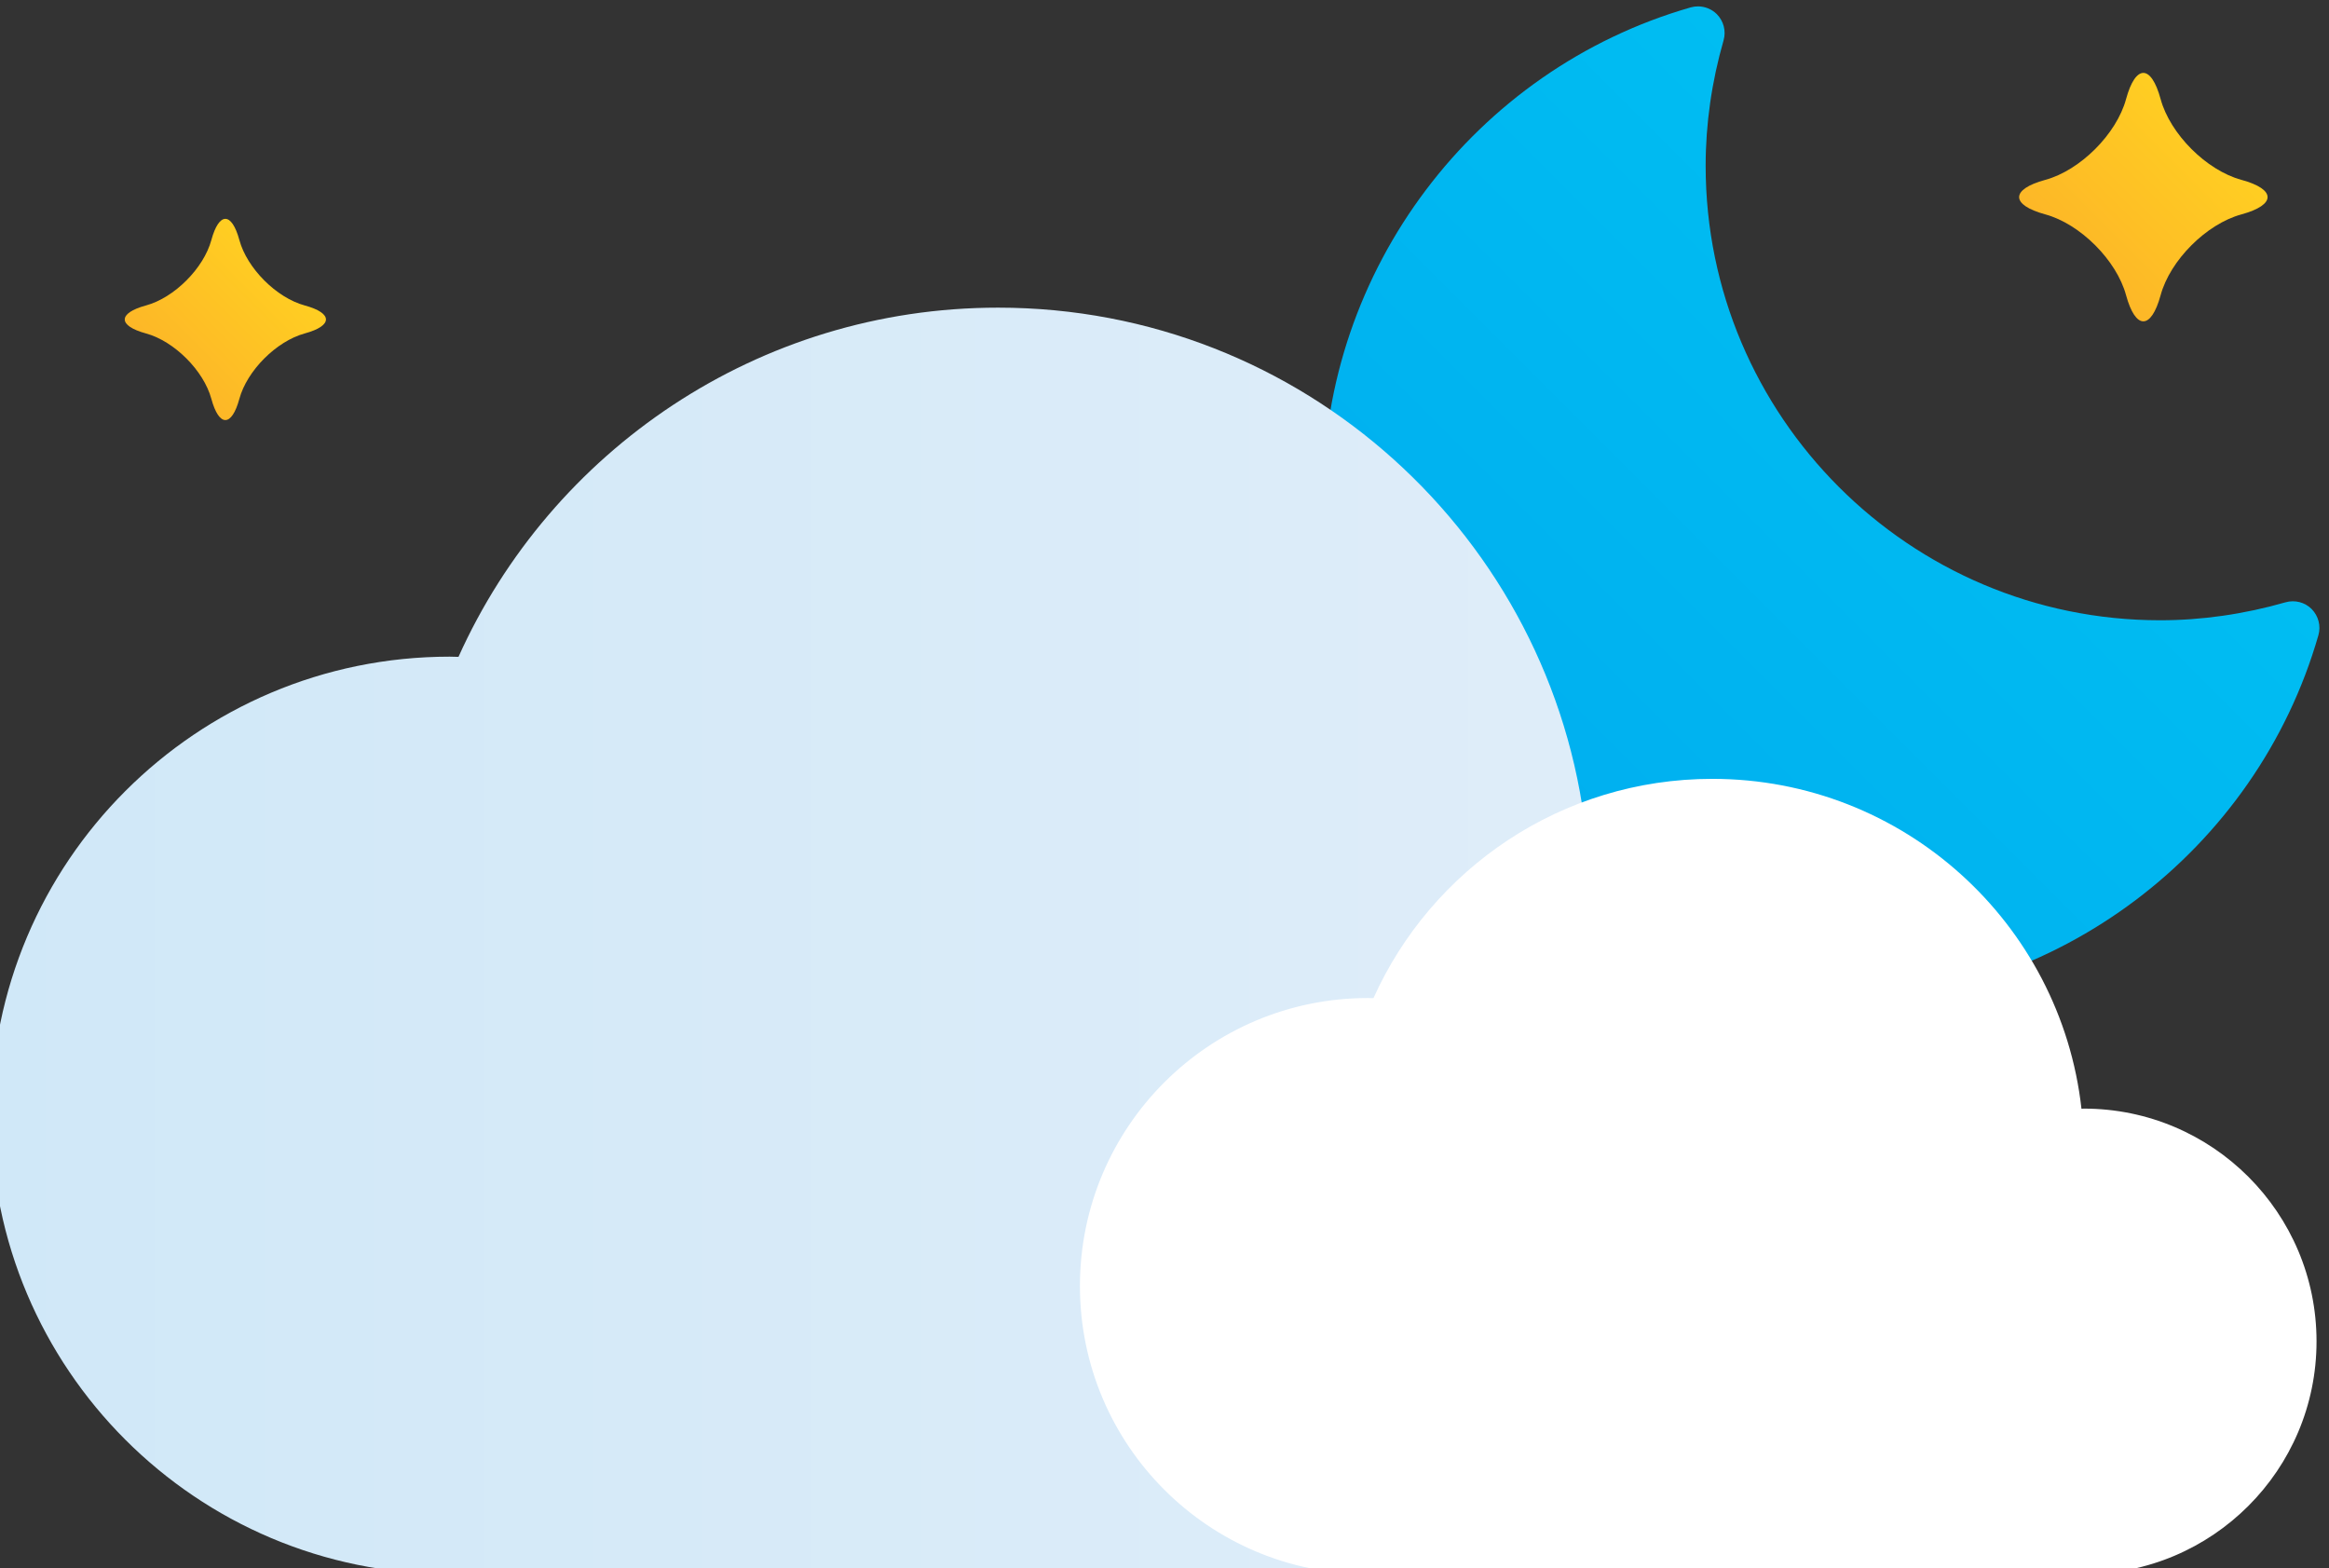 <svg height="60.143" viewBox="0 0 89.333 60.143" width="89.333" xmlns="http://www.w3.org/2000/svg" xmlns:xlink="http://www.w3.org/1999/xlink"><rect x="0" y="0" width="89.333" height="60.143" fill="#333333" stroke="none"/><linearGradient id="a" gradientTransform="matrix(15.601 15.601 15.601 -15.601 1076.54 711.656)" gradientUnits="userSpaceOnUse" spreadMethod="pad" x1="0" x2="1" y1="0" y2="0"><stop offset="0" stop-color="#00aeef"/><stop offset="1" stop-color="#00bdf2"/></linearGradient><linearGradient id="b" gradientTransform="matrix(56.667 0 0 -56.667 1033.924 709.152)" gradientUnits="userSpaceOnUse" spreadMethod="pad" x1="0" x2="1" y1="0" y2="0"><stop offset="0" stop-color="#d0e8f8"/><stop offset="1" stop-color="#e2eef9"/></linearGradient><clipPath id="c"><path d="m0 943.388h1828.656v-943.388h-1828.656z"/></clipPath><linearGradient id="d"><stop offset="0" stop-color="#fdb727"/><stop offset="1" stop-color="#ffce22"/></linearGradient><linearGradient id="e" gradientTransform="matrix(3.669 3.669 3.669 -3.669 1094.022 728.716)" gradientUnits="userSpaceOnUse" spreadMethod="pad" x1="0" x2="1" xlink:href="#d" y1="0" y2="0"/><linearGradient id="f" gradientTransform="matrix(2.972 2.972 2.972 -2.972 1039.181 725.546)" gradientUnits="userSpaceOnUse" spreadMethod="pad" x1="0" x2="1" xlink:href="#d" y1="0" y2="0"/><g transform="matrix(1.333 0 0 -1.333 -1378.565 981.385)"><path d="m1082.831 736.01c-6.226-1.787-10.574-7.557-10.574-14.031 0-8.054 6.552-14.606 14.607-14.606 6.473 0 12.242 4.348 14.03 10.573.077.268 0 .555-.194.753-.196.196-.483.27-.752.194-1.196-.343-2.411-.517-3.61-.517-7.211 0-13.076 5.867-13.076 13.077 0 1.201.173 2.416.516 3.61.077.268 0 .556-.194.752-.146.145-.341.224-.542.224-.07 0-.141-.009-.211-.029" fill="url(#a)"/><path d="m1047.375 717.323c-.085 0-.168.006-.253.006-7.289 0-13.198-5.91-13.198-13.199s5.909-13.198 13.198-13.198h32.805c5.889 0 10.663 4.774 10.663 10.664 0 5.889-4.774 10.664-10.663 10.664-.038 0-.073-.005-.11-.005-.947 8.503-8.157 15.116-16.914 15.116-6.916 0-12.864-4.126-15.528-10.048" fill="url(#b)"/><g clip-path="url(#c)"><path d="m0 0c3.698 0 6.696 2.998 6.696 6.696 0 3.699-2.998 6.697-6.696 6.697-.023 0-.045-.004-.068-.004-.596 5.34-5.123 9.492-10.622 9.492-4.342 0-8.078-2.59-9.751-6.31-.053.001-.105.004-.158.004-4.577 0-8.288-3.71-8.288-8.287 0-4.578 3.711-8.288 8.288-8.288" fill="#fff" transform="translate(1094.144 690.932)"/></g><path d="m1095.359 733.371c-.273-1.004-1.319-2.05-2.323-2.323-1.005-.273-1.005-.72 0-.994 1.004-.274 2.05-1.319 2.323-2.324.274-1.004.721-1.004.995 0 .273 1.005 1.318 2.05 2.324 2.324 1.004.274 1.004.721 0 .994-1.006.273-2.051 1.319-2.324 2.323-.137.503-.317.754-.497.754-.181 0-.361-.251-.498-.754" fill="url(#e)"/><path d="m1040.264 729.316c-.221-.814-1.068-1.661-1.882-1.882-.813-.221-.813-.584 0-.805.814-.222 1.661-1.068 1.882-1.882s.584-.814.806 0c.221.814 1.067 1.66 1.881 1.882.814.221.814.584 0 .805s-1.66 1.068-1.881 1.882c-.111.407-.257.61-.403.61s-.292-.203-.403-.61" fill="url(#f)"/></g></svg>